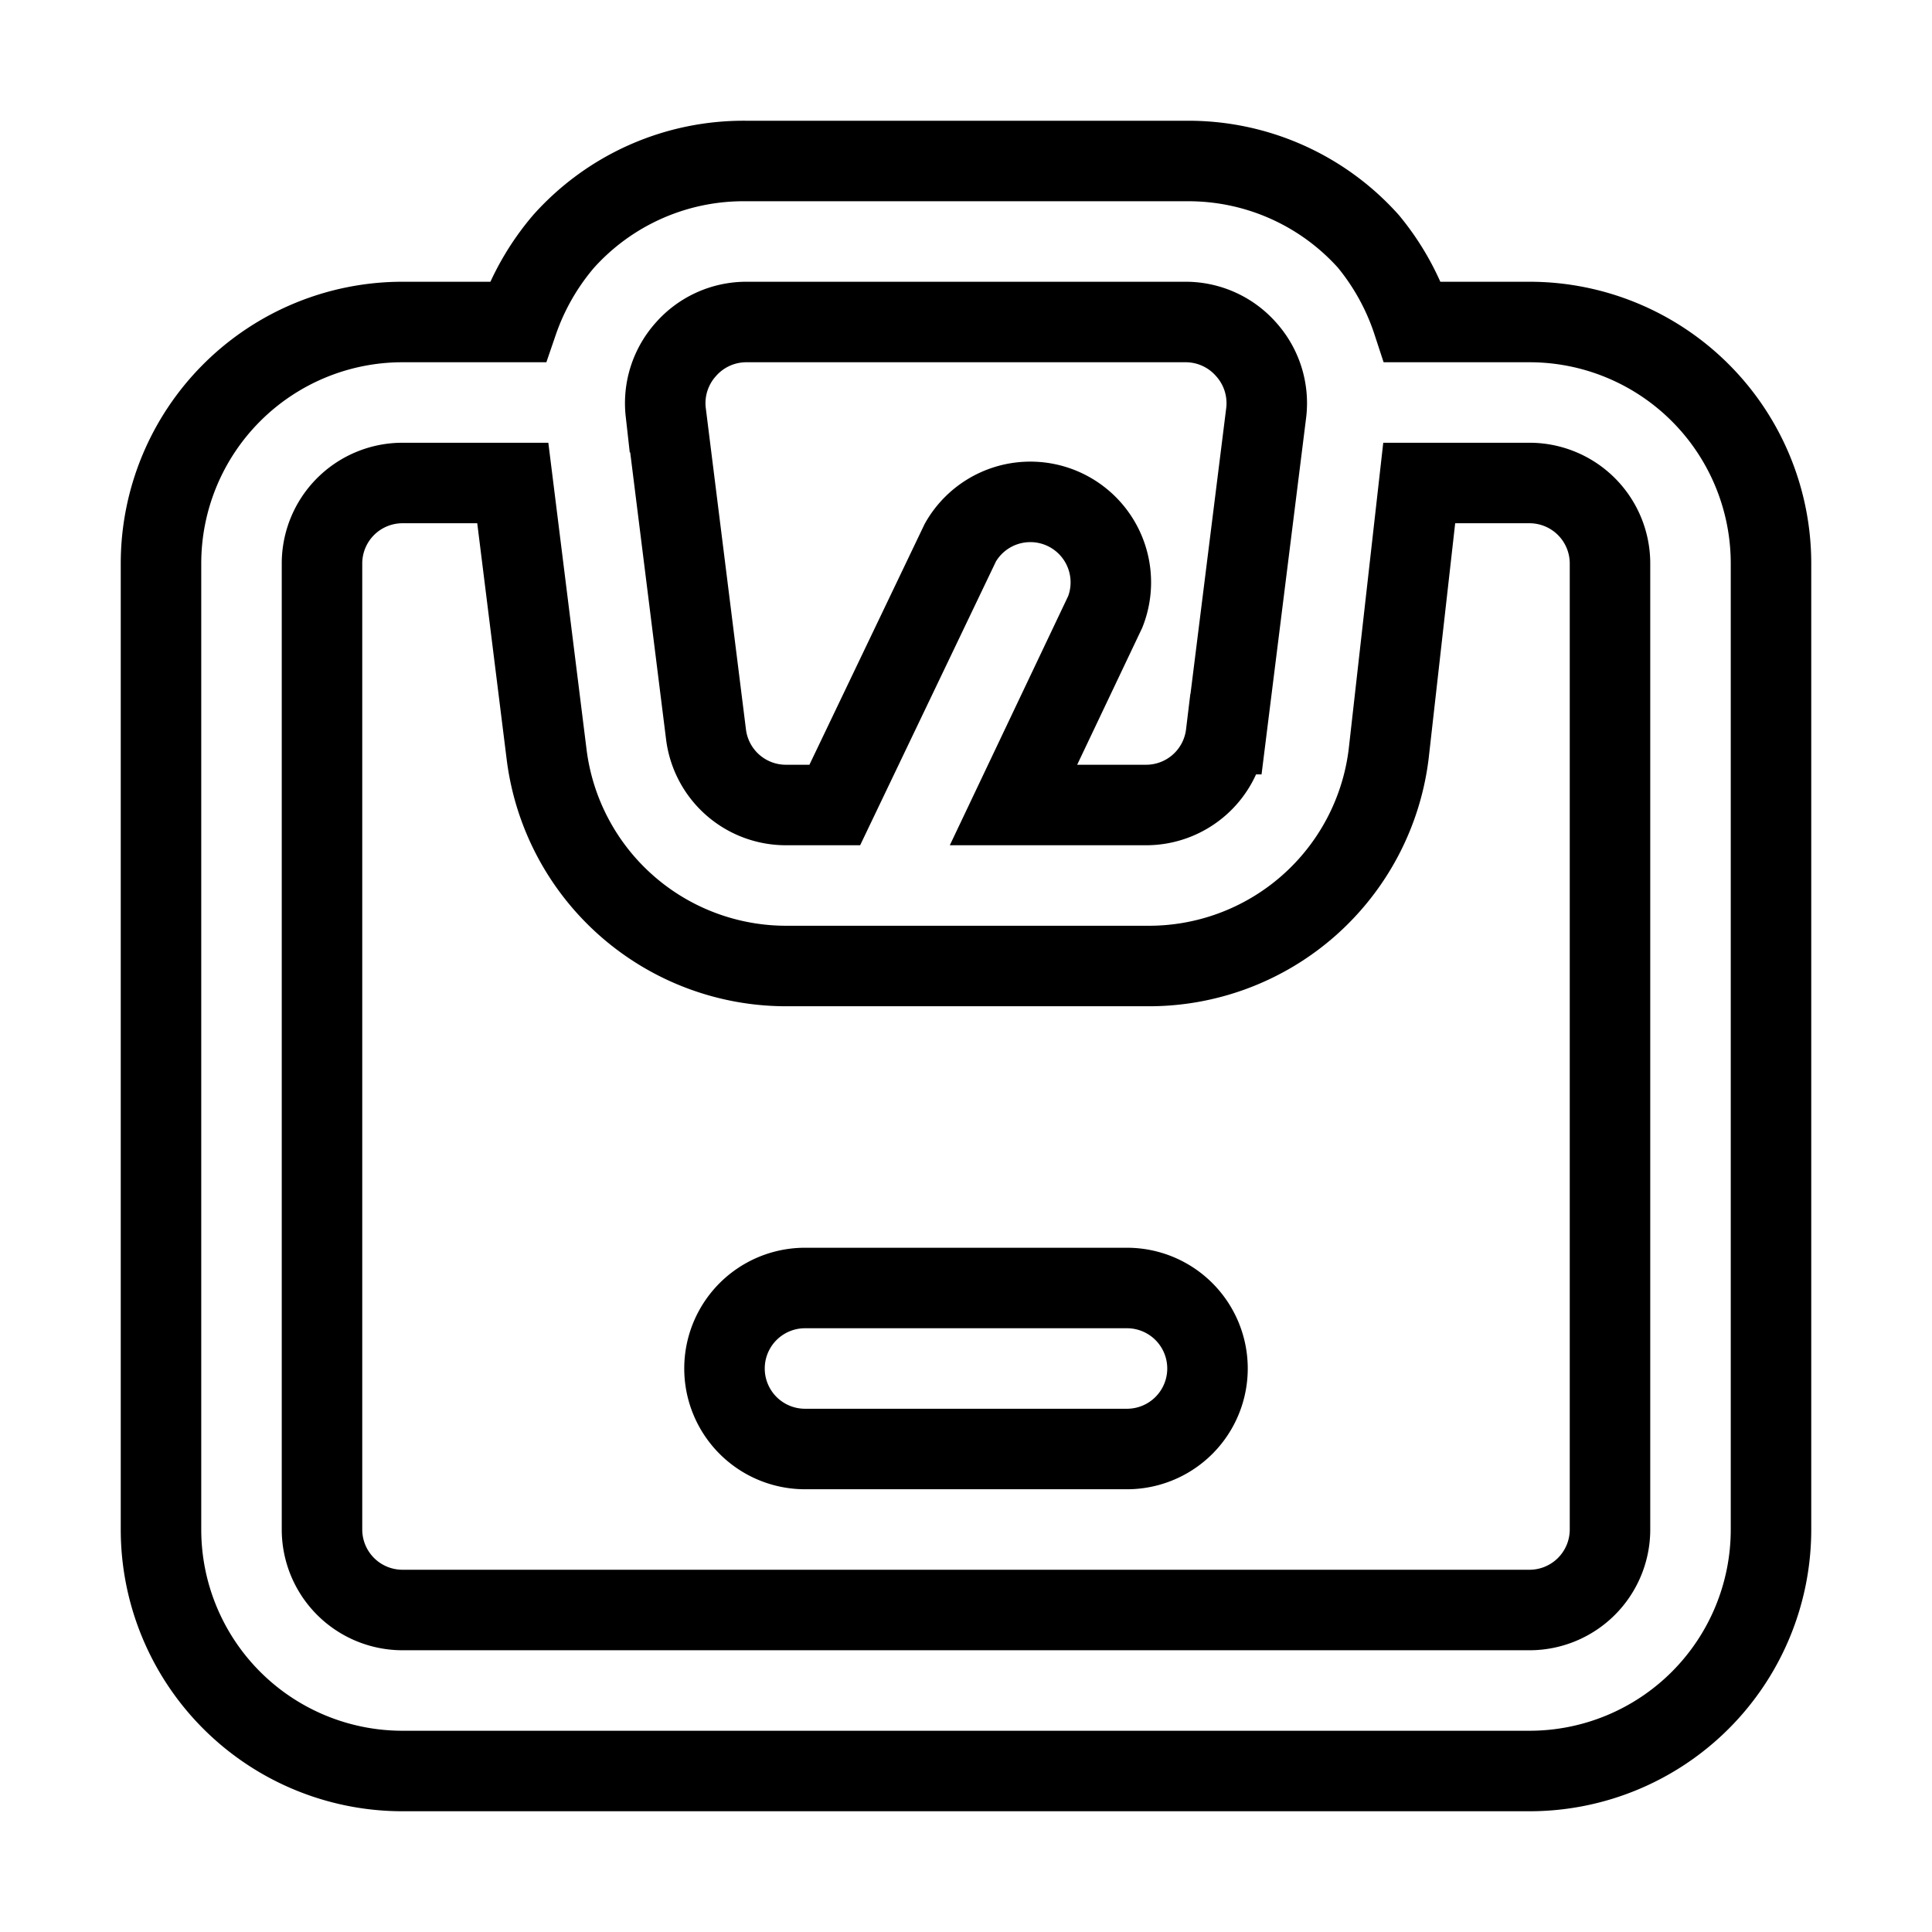 <svg xmlns="http://www.w3.org/2000/svg" data-name="Layer 1" viewBox="0 0 24 24" fill="none" stroke="currentColor"><path d="M19,4H17.55A3.08,3.08,0,0,0,17,3a3,3,0,0,0-2.25-1H9.27A3,3,0,0,0,7,3a3.08,3.08,0,0,0-.57,1H5A3,3,0,0,0,2,7V19a3,3,0,0,0,3,3H19a3,3,0,0,0,3-3V7A3,3,0,0,0,19,4ZM8.52,4.34A1,1,0,0,1,9.27,4h5.46a1,1,0,0,1,.75.34,1,1,0,0,1,.25.78l-.5,4a1,1,0,0,1-1,.88H12.59l1.14-2.4a1,1,0,0,0-1.8-.86L10.37,10h-.6a1,1,0,0,1-1-.88l-.5-4A1,1,0,0,1,8.52,4.34ZM20,19a1,1,0,0,1-1,1H5a1,1,0,0,1-1-1V7A1,1,0,0,1,5,6H6.37l.42,3.37a3,3,0,0,0,3,2.63h4.46a3,3,0,0,0,3-2.63L17.63,6H19a1,1,0,0,1,1,1Zm-6-3H10a1,1,0,0,0,0,2h4a1,1,0,0,0,0-2Z"/></svg>